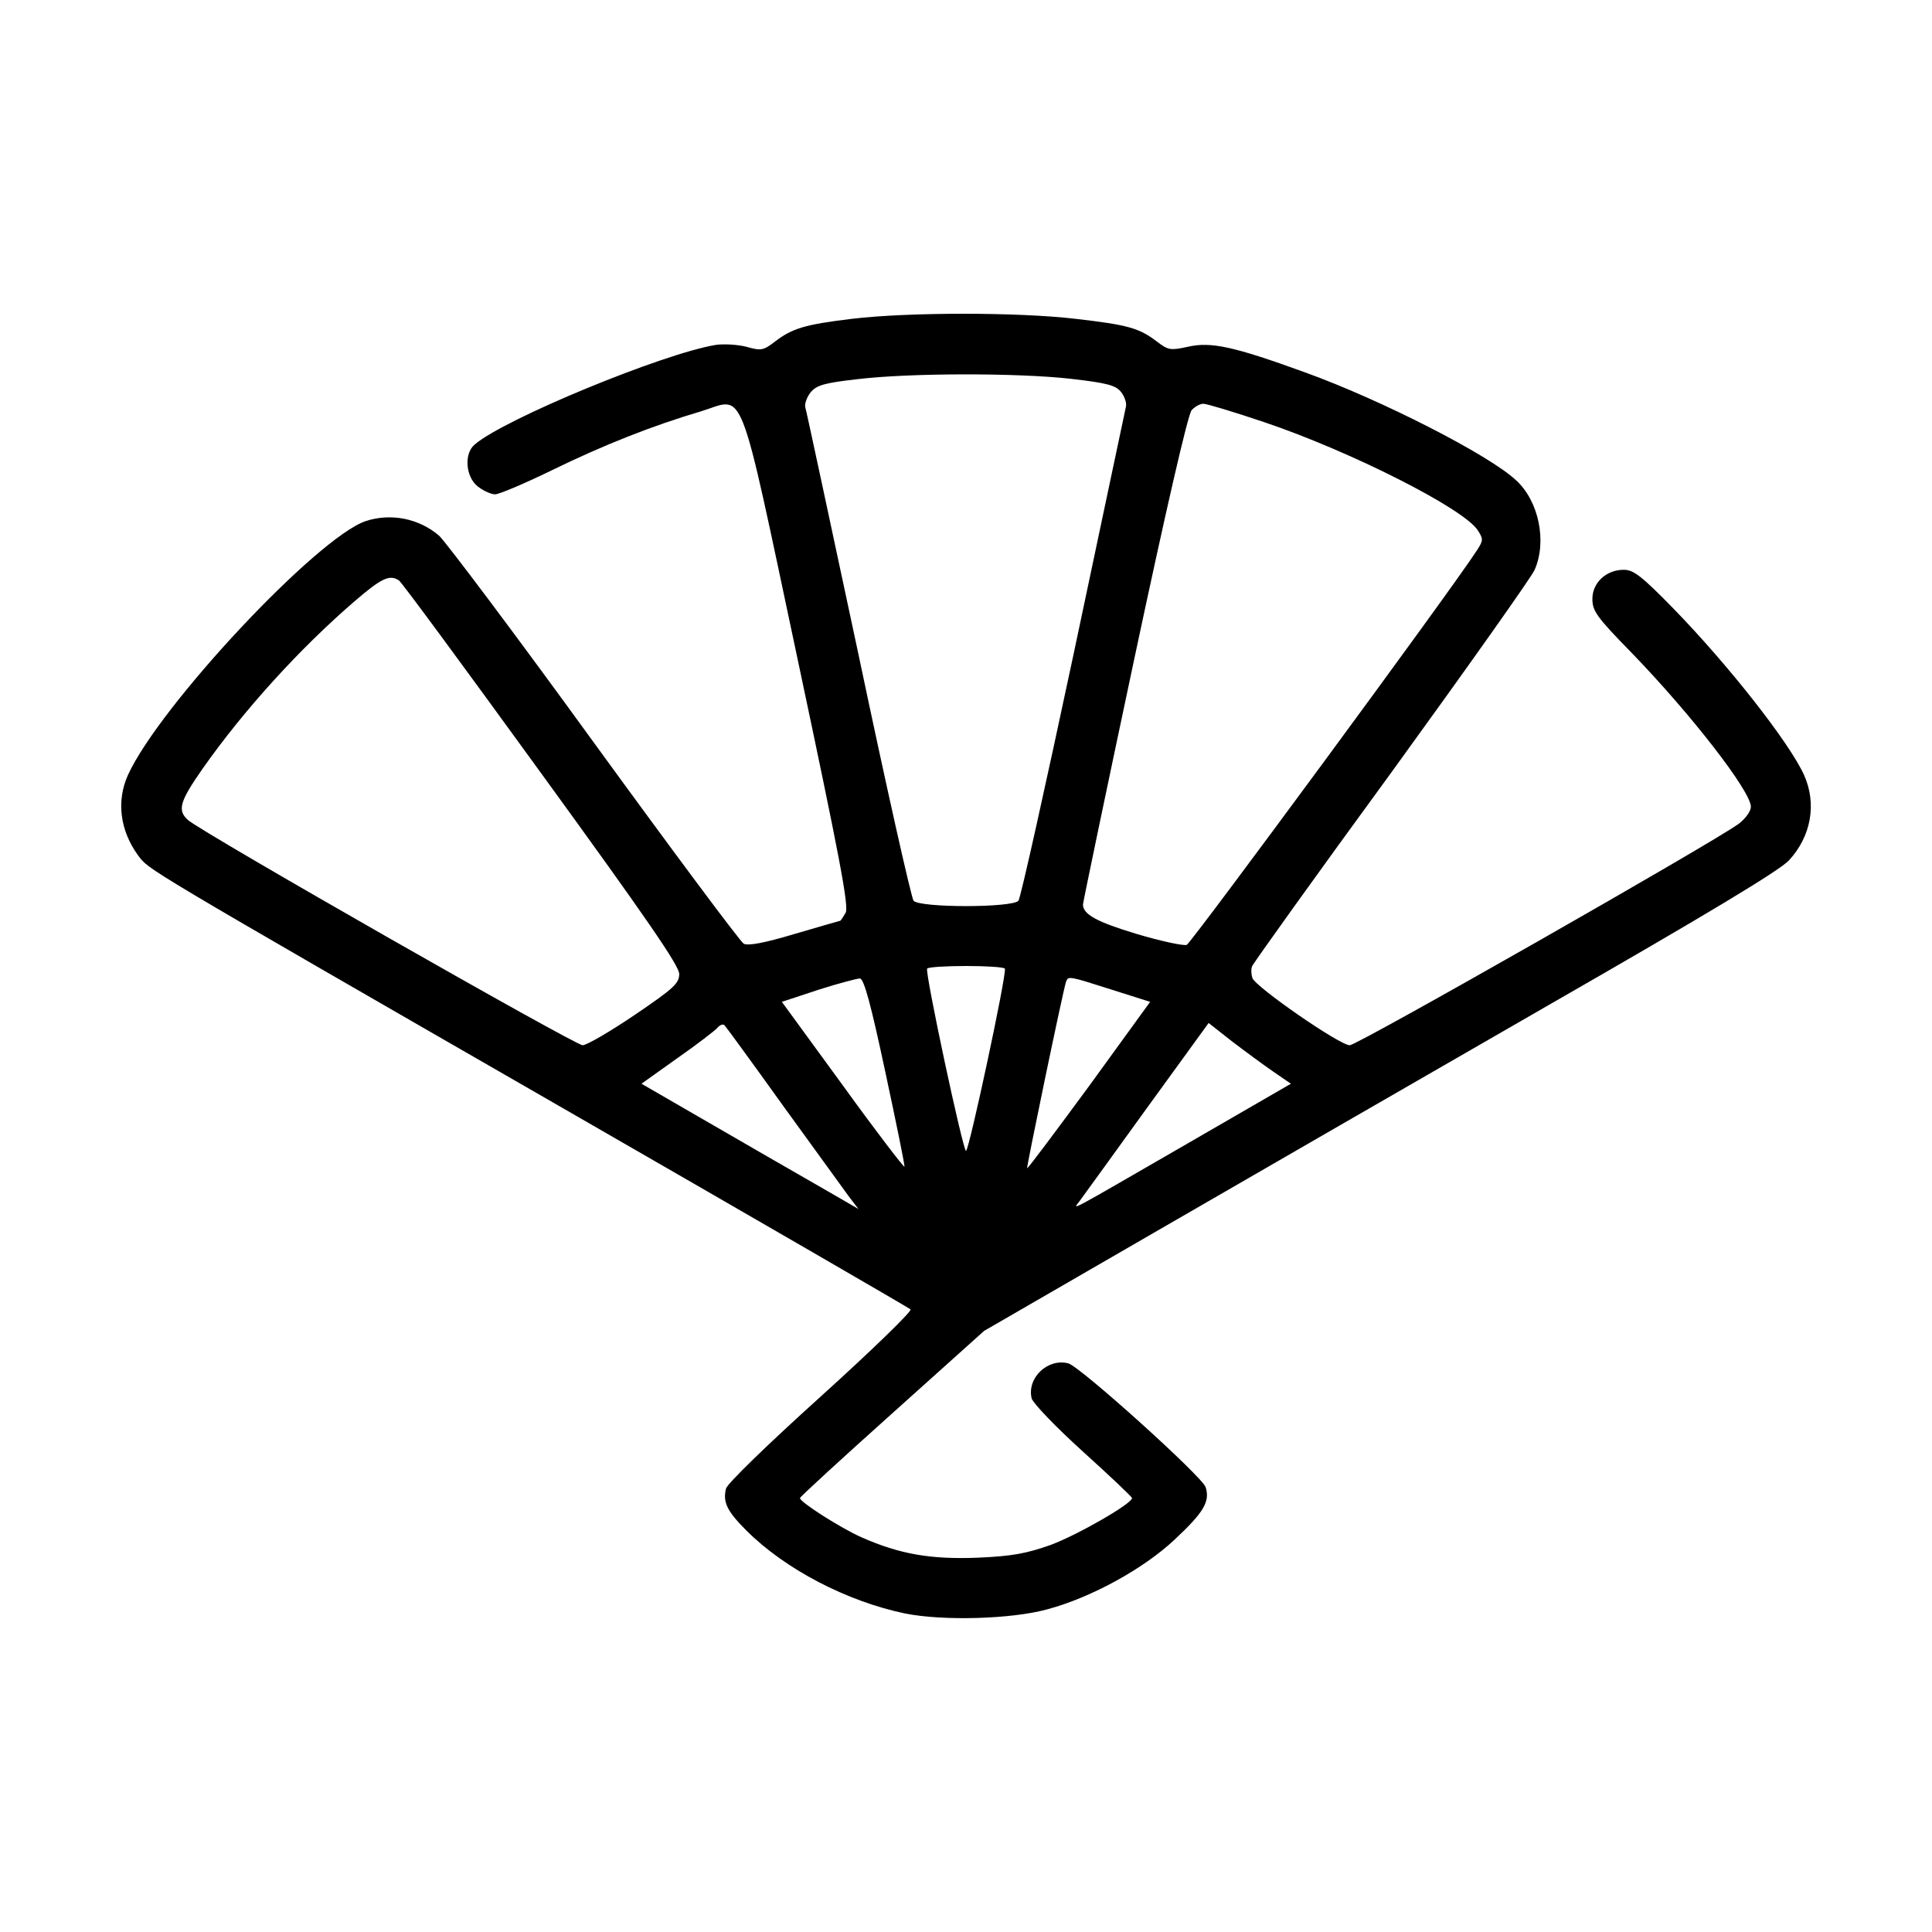 <?xml version="1.0" standalone="no"?>
<!DOCTYPE svg PUBLIC "-//W3C//DTD SVG 20010904//EN"
 "http://www.w3.org/TR/2001/REC-SVG-20010904/DTD/svg10.dtd">
<svg version="1.0" xmlns="http://www.w3.org/2000/svg"
 width="512pt" height="512pt" viewBox="0 0 512 512"
 preserveAspectRatio="xMidYMid meet">

<g transform="translate(0,512) scale(0.1,-0.1)"
fill="#000000" stroke="none">
<path d="M2257 4275 c-124 -15 -157 -25 -203 -60 -31 -24 -37 -25 -76 -14 -23
6 -60 8 -81 5 -140 -23 -560 -196 -639 -264 -29 -24 -24 -86 8 -111 15 -12 36
-21 46 -21 11 0 79 29 151 64 135 66 266 118 395 156 118 36 96 95 256 -658
112 -528 136 -654 127 -671 -7 -12 -13 -21 -14 -21 -1 0 -56 -16 -121 -35 -80
-24 -123 -32 -135 -26 -9 5 -187 244 -395 530 -208 287 -394 534 -412 551 -53
46 -128 61 -195 39 -129 -44 -546 -489 -630 -673 -31 -69 -21 -147 27 -213 30
-39 -5 -19 1114 -663 509 -293 929 -536 933 -540 5 -4 -102 -108 -237 -230
-143 -129 -249 -232 -252 -245 -9 -36 3 -60 54 -111 103 -103 267 -188 421
-220 101 -20 281 -15 376 11 116 31 255 107 338 185 78 73 94 101 82 139 -9
28 -333 320 -364 328 -55 14 -110 -39 -97 -93 4 -13 62 -74 136 -141 72 -65
130 -120 130 -123 0 -15 -145 -98 -215 -124 -65 -23 -102 -30 -193 -34 -125
-5 -207 9 -309 54 -54 24 -163 93 -163 104 0 3 110 104 244 224 l244 219 448
259 c247 143 719 415 1049 605 420 241 611 356 636 383 59 64 74 150 40 226
-39 86 -200 291 -346 441 -85 87 -106 103 -132 103 -46 0 -83 -34 -83 -77 0
-32 11 -48 103 -142 158 -163 317 -368 317 -409 0 -12 -14 -31 -32 -45 -68
-50 -1011 -587 -1031 -587 -27 0 -249 154 -258 178 -3 9 -4 23 -1 31 3 8 169
240 370 515 200 276 371 517 379 536 33 75 11 182 -49 237 -71 67 -357 213
-559 286 -190 69 -250 82 -311 68 -46 -10 -52 -9 -81 13 -48 37 -78 45 -216
61 -152 18 -445 18 -594 0z m582 -159 c95 -11 118 -17 132 -35 9 -11 15 -29
13 -38 -2 -10 -65 -306 -139 -657 -75 -352 -140 -645 -146 -653 -16 -19 -262
-19 -278 0 -6 8 -72 301 -146 653 -75 351 -138 646 -141 655 -2 9 4 26 14 39
16 19 35 25 123 35 140 17 428 17 568 1z m512 -115 c228 -77 527 -228 565
-286 15 -23 15 -27 -1 -52 -66 -103 -758 -1042 -770 -1047 -9 -3 -69 10 -133
29 -106 32 -142 52 -142 78 0 5 61 298 136 651 83 390 142 648 152 659 8 9 22
17 31 17 9 0 82 -22 162 -49z m-2294 -419 c7 -4 176 -234 377 -511 276 -380
366 -510 366 -532 0 -25 -14 -38 -117 -108 -65 -44 -128 -81 -139 -81 -20 0
-1011 565 -1046 597 -29 26 -21 50 39 136 109 155 257 318 402 443 72 62 93
72 118 56z m1606 -1029 c6 -11 -95 -483 -103 -483 -8 0 -109 472 -103 483 2 4
49 7 103 7 54 0 101 -3 103 -7z m-317 -273 c29 -135 52 -248 51 -252 -1 -3
-75 93 -163 215 l-162 222 97 32 c53 17 103 30 110 30 11 -2 29 -69 67 -247z
m601 217 l101 -32 -161 -222 c-89 -121 -163 -220 -165 -219 -2 3 95 470 103
494 6 16 6 16 122 -21z m-872 -307 c82 -113 160 -221 174 -240 l26 -34 -50 29
c-27 16 -157 90 -288 166 l-237 137 94 67 c53 37 101 74 107 81 7 8 15 11 19
7 4 -4 74 -100 155 -213z m1298 91 l48 -33 -268 -155 c-338 -195 -309 -180
-292 -156 8 11 88 121 178 246 l164 226 61 -48 c34 -26 83 -62 109 -80z"/>
</g>
</svg>
